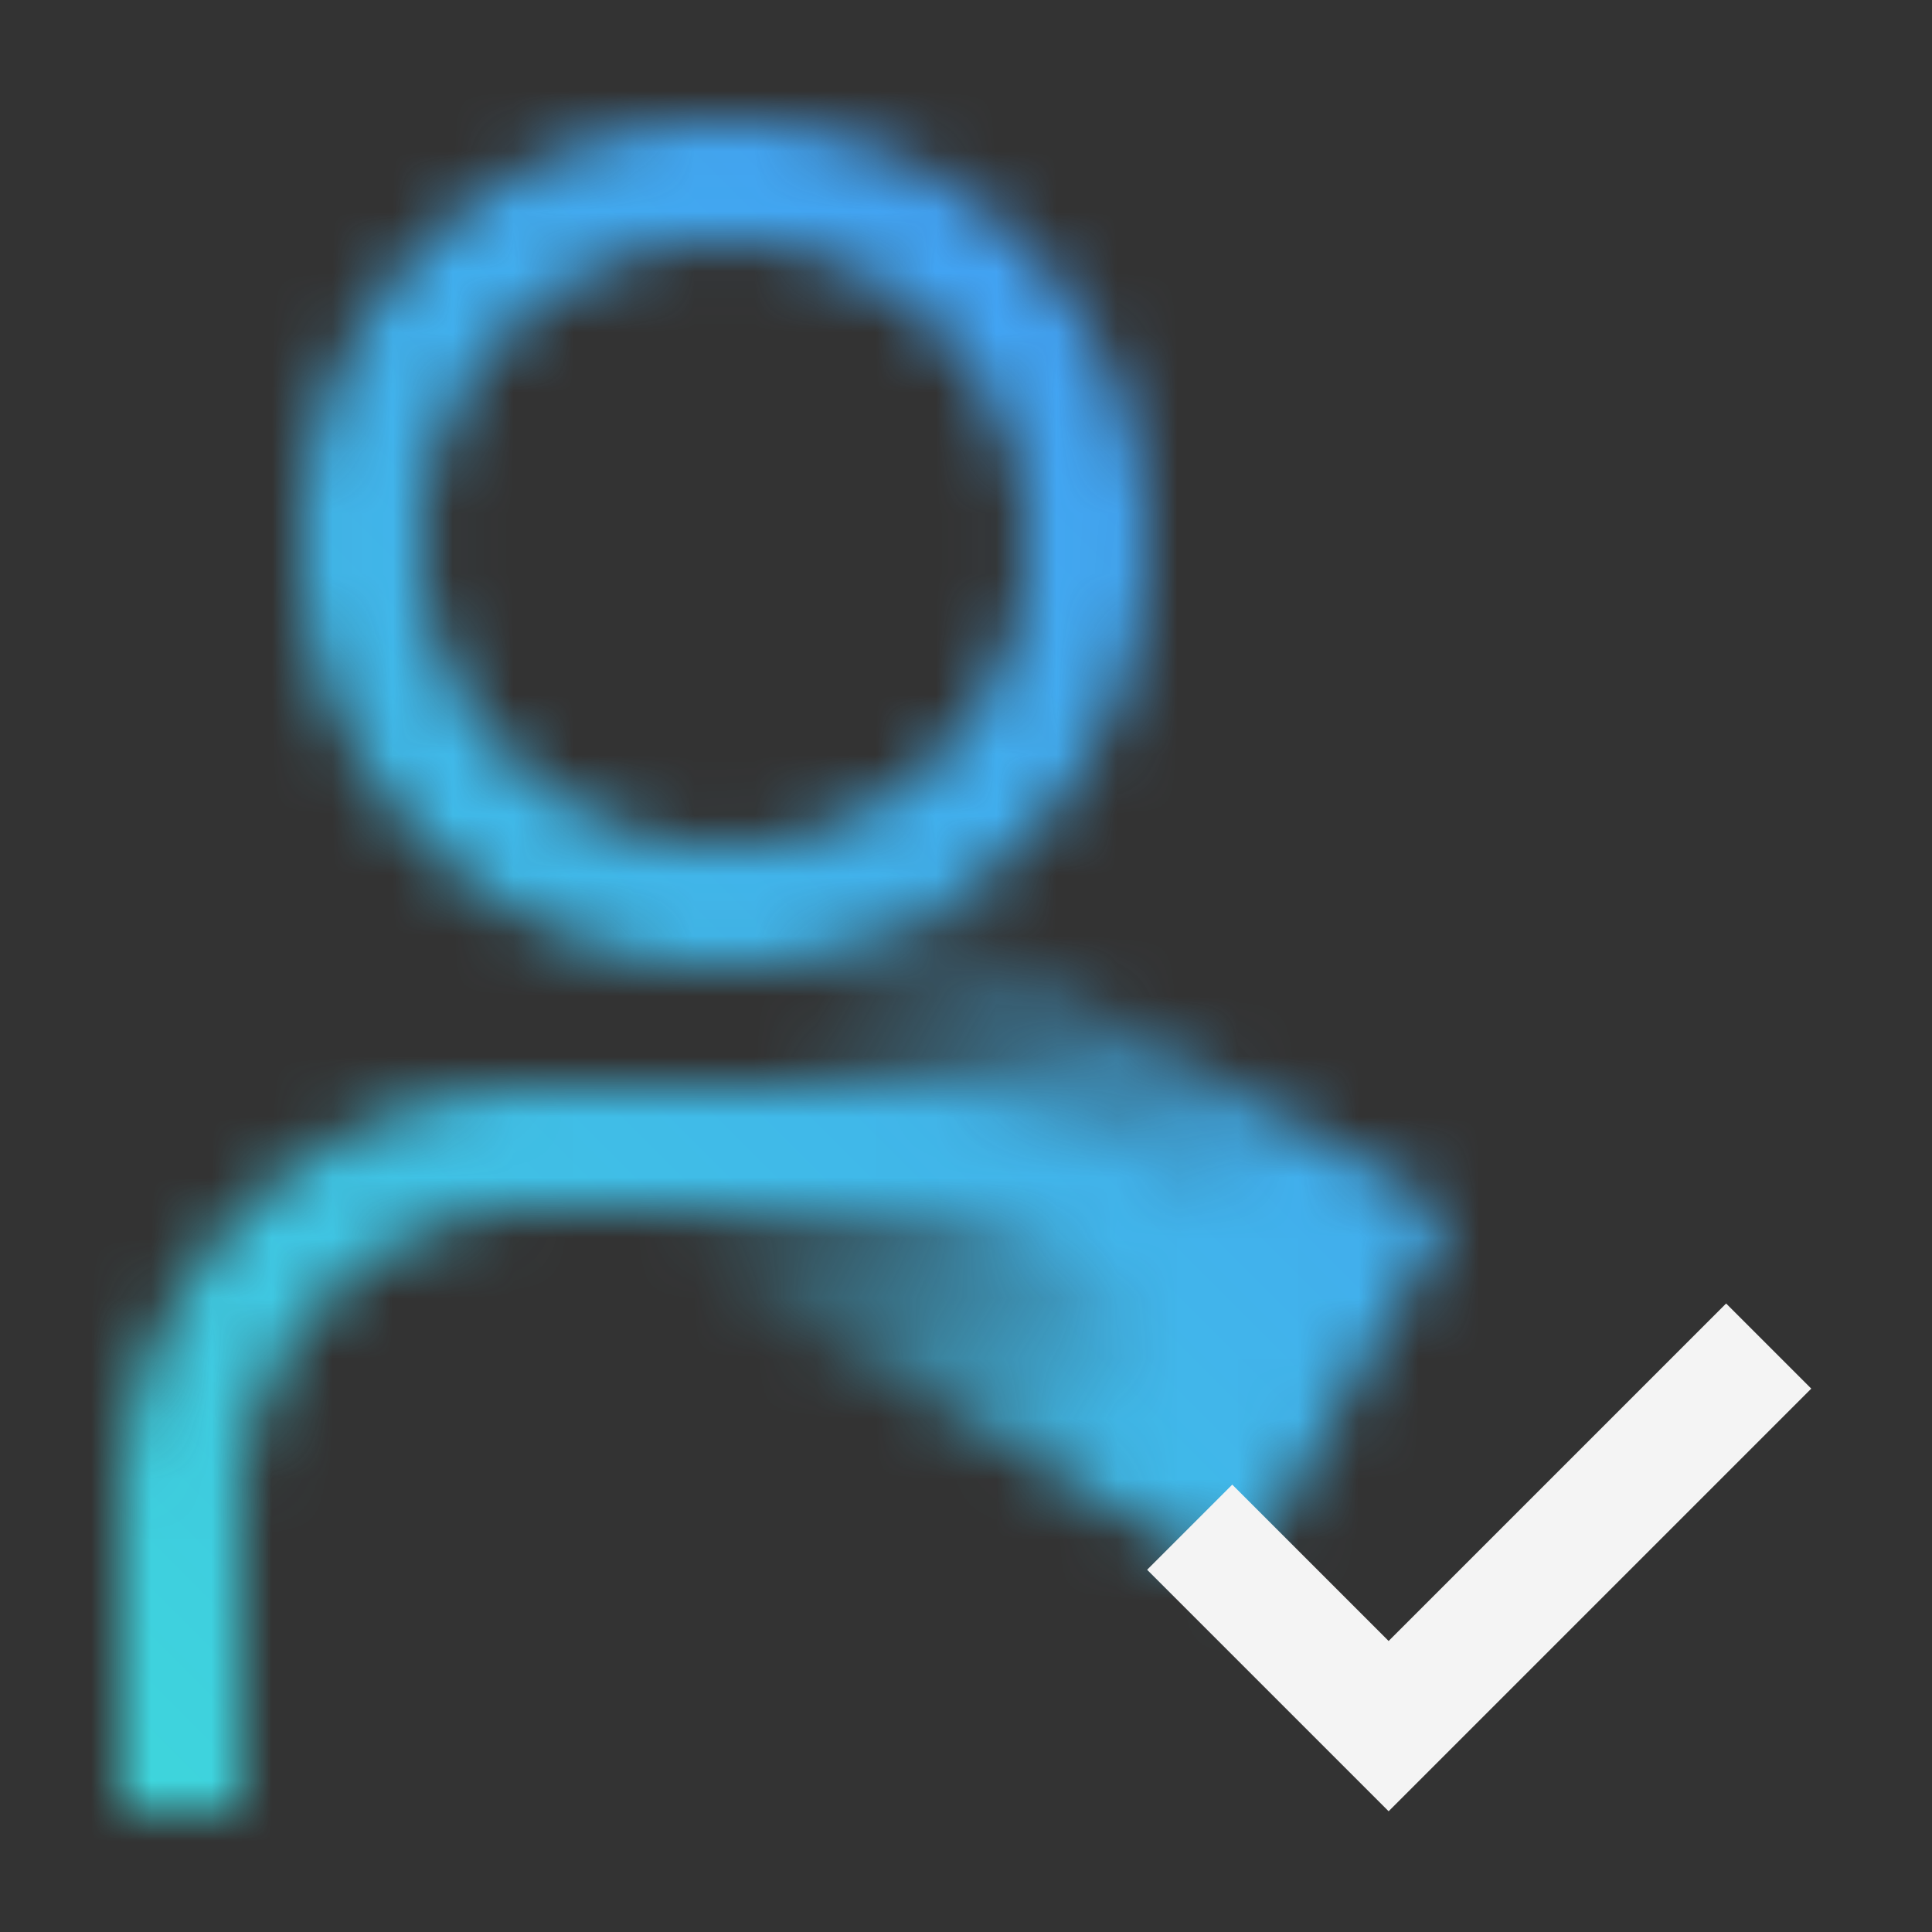 <svg id="unassigned" xmlns="http://www.w3.org/2000/svg" viewBox="0 0 32 32"><rect x="0" y="0" width="32" height="32" fill="#333333" stroke="none"/><defs><linearGradient id="h1nfqzvp2a" x1="37.449" y1="75.15" x2="47.108" y2="77.738" gradientTransform="matrix(1.08 -.259 .289 .966 -50.371 -42.55)" gradientUnits="userSpaceOnUse"><stop offset=".01" stop-opacity="0"/><stop offset=".75"/></linearGradient><linearGradient id="12tp13tqgc" x1="0" y1="32" x2="32" y2="0" gradientUnits="userSpaceOnUse"><stop offset="0" stop-color="#3ddbd9"/><stop offset="1" stop-color="#4589ff"/></linearGradient><mask id="3t7gy1omjb" x="0" y="0" width="32" height="32" maskUnits="userSpaceOnUse"><path id="GradientStroke1" d="M21.704 23A7.009 7.009 0 0 0 15 18H9a7.009 7.009 0 0 0-7 7v5h2v-5a5.006 5.006 0 0 1 5-5h6a5.002 5.002 0 0 1 4.576 3h2.128z" style="fill:#fff"/><path id="Fade" transform="rotate(30 17.428 20.346)" style="fill:url(#h1nfqzvp2a)" d="M11.836 16.847H23.02v7H11.836z"/><path id="GradientStroke2" d="M12 2a7 7 0 1 0 0 14 7 7 0 0 0 0-14zm0 12a5 5 0 0 1-5-5 5.006 5.006 0 0 1 5-5 5 5 0 0 1 0 10z" style="fill:#fff"/></mask></defs><path style="fill:none" d="M0 0h32v32H0z"/><g style="mask:url(#3t7gy1omjb)"><path style="fill:url(#12tp13tqgc)" d="M0 0h32v32H0z"/></g><path style="fill:#f4f4f4" d="m23 27.18-2.59-2.59L19 26l4 4 7-7-1.41-1.41L23 27.18z"/></svg>